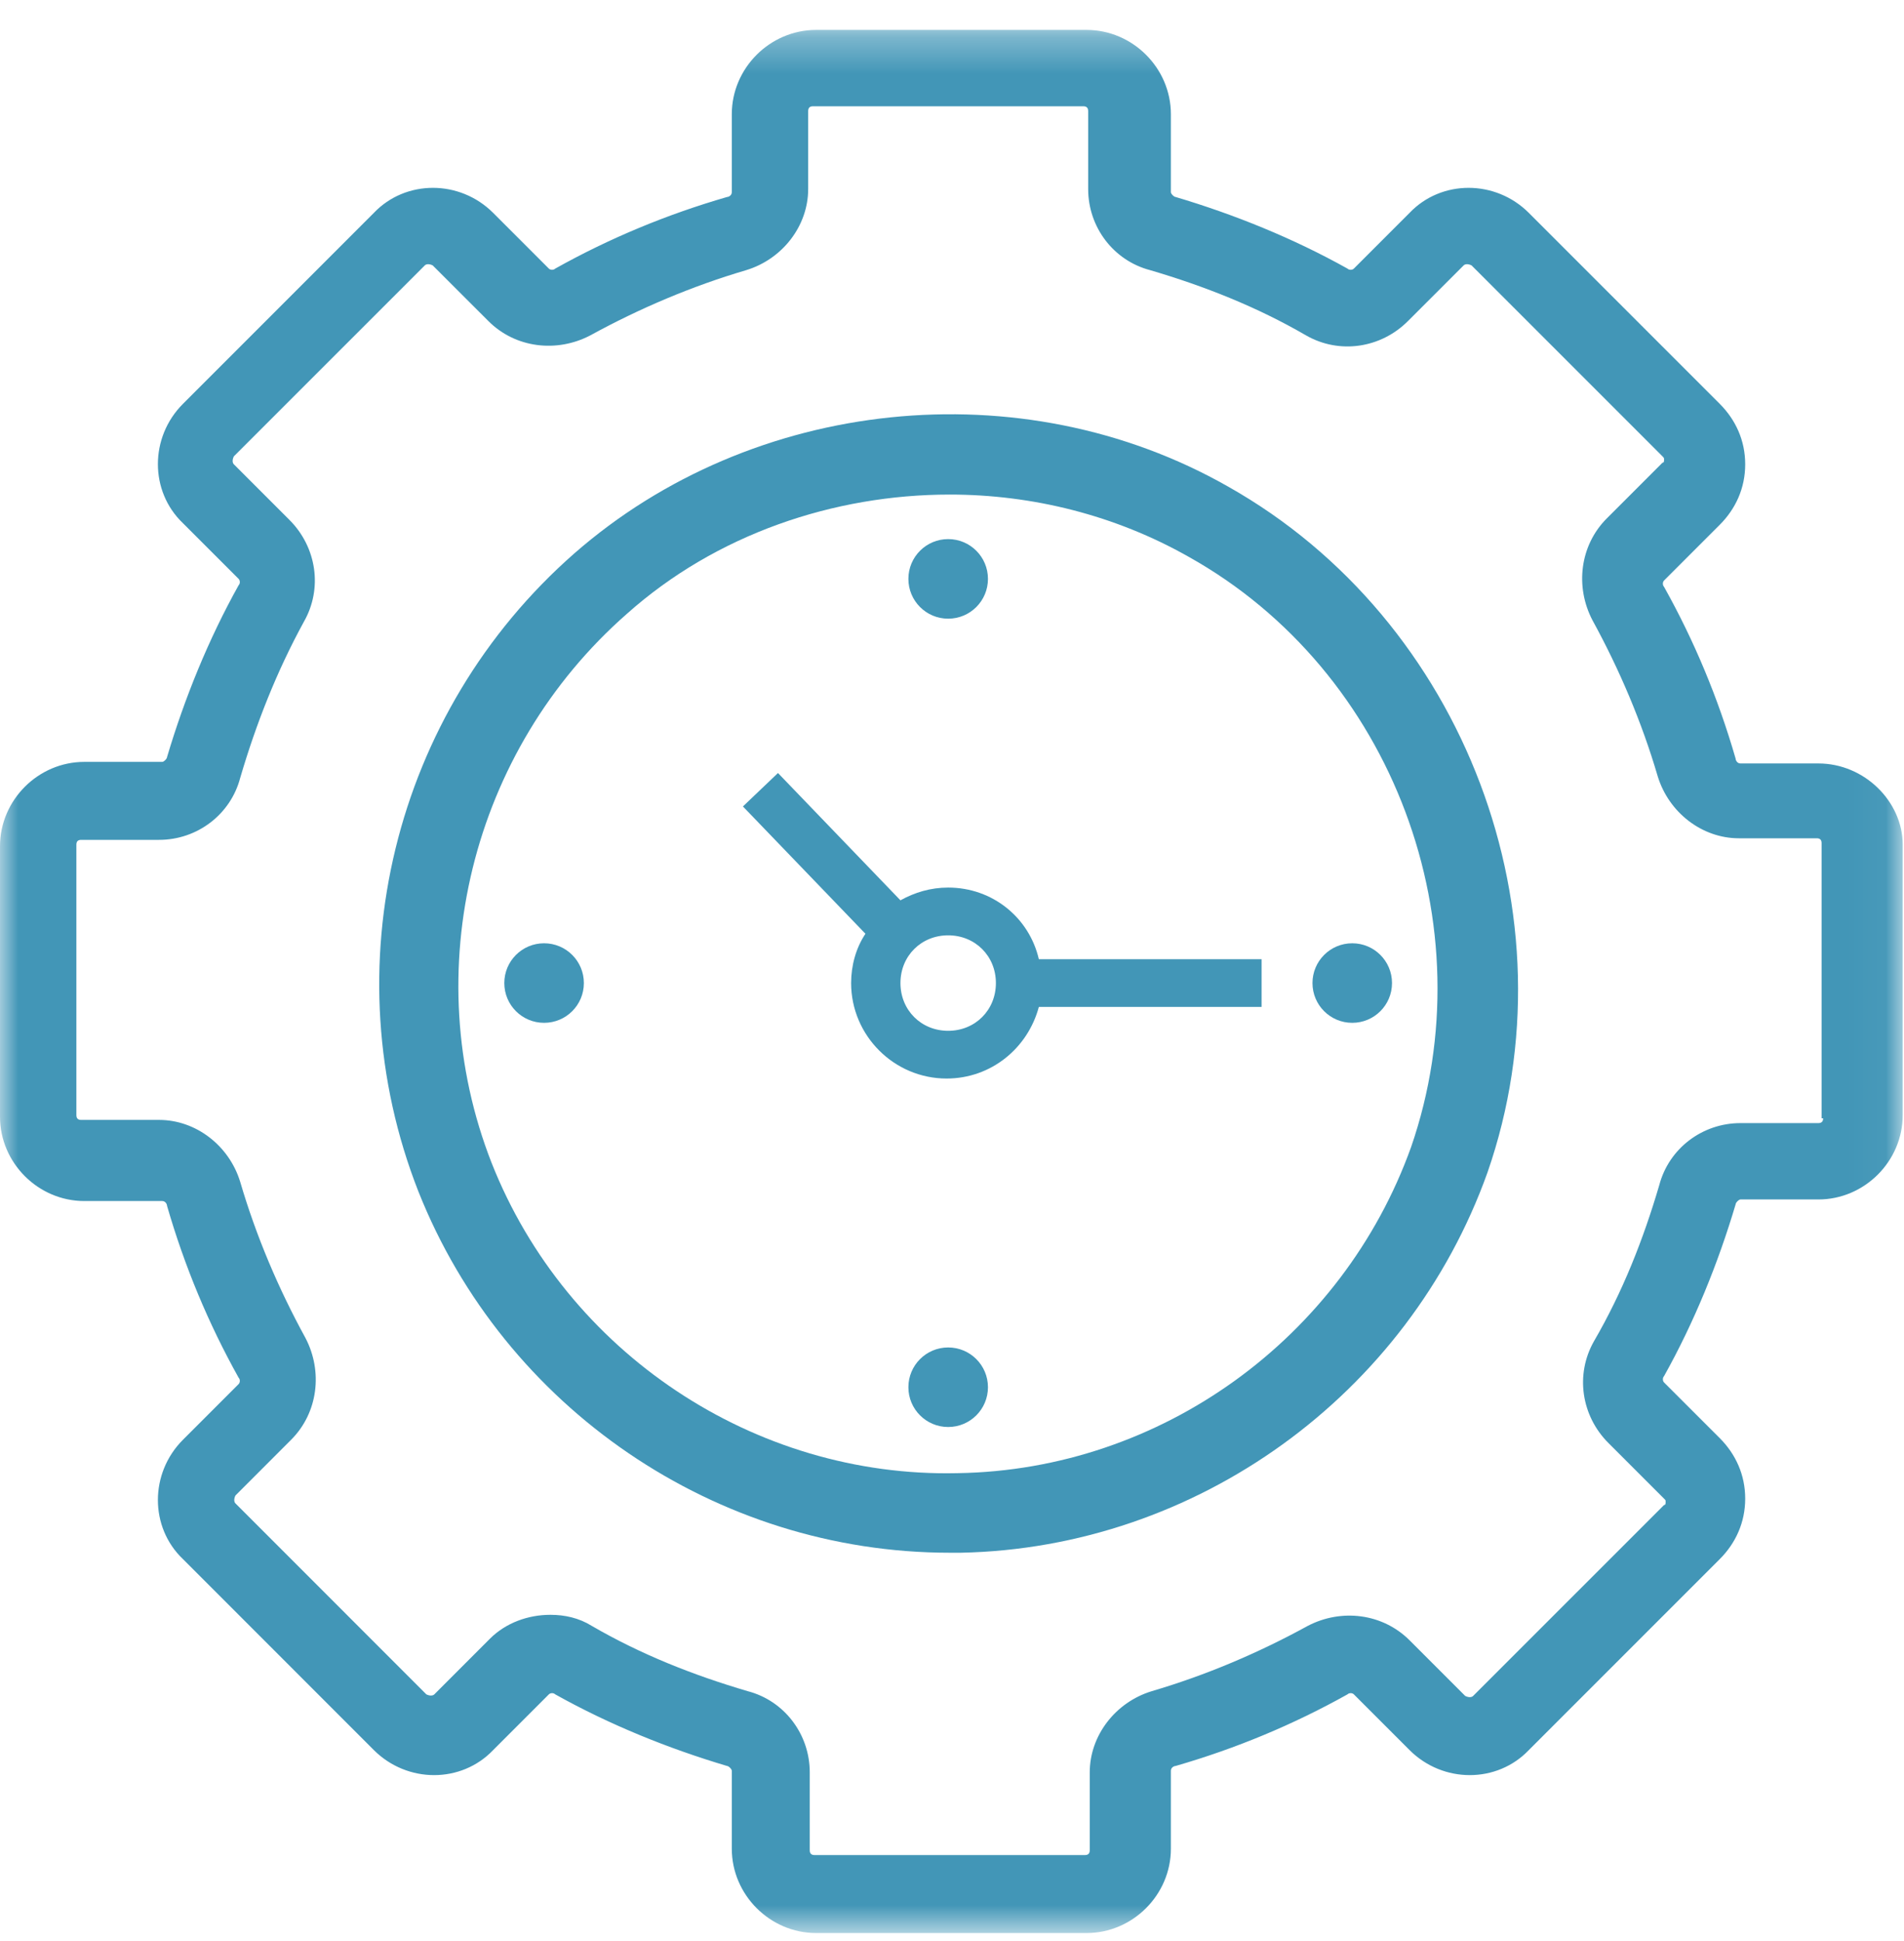<?xml version="1.0" encoding="UTF-8"?>
<svg width="52px" height="53px" viewBox="0 0 52 53" version="1.1" xmlns="http://www.w3.org/2000/svg" xmlns:xlink="http://www.w3.org/1999/xlink">
    <!-- Generator: sketchtool 50.2 (55047) - http://www.bohemiancoding.com/sketch -->
    <title>B02C6525-8F58-4777-B001-F94D32A01A3E</title>
    <desc>Created with sketchtool.</desc>
    <defs>
        <polygon id="path-1" points="8.16688396e-05 0.304 51.964 0.304 51.964 52.268 8.16688396e-05 52.268"></polygon>
    </defs>
    <g id="Desktop" stroke="none" stroke-width="1" fill="none" fill-rule="evenodd">
        <g id="Home" transform="translate(-614, -765)">
            <g id="Midblocks" transform="translate(0, 155)">
                <g id="Hero-Banner" transform="translate(0, 35)">
                    <g id="USP" transform="translate(0, 542)">
                        <g id="2" transform="translate(485, 0)">
                            <g transform="translate(129, 33)" id="icon">
                                <g>
                                    <g id="Group-5" transform="translate(0, 0.513)">
                                        <mask id="mask-2" fill="white">
                                            <use xlink:href="#path-1"></use>
                                        </mask>
                                        <g id="Clip-2"></g>
                                        <path d="M49.792,30.022 C49.792,30.109 49.749,30.153 49.661,30.153 L47.533,30.153 C46.49,30.153 45.578,30.848 45.316,31.847 C44.882,33.324 44.318,34.758 43.535,36.105 C43.014,37.017 43.187,38.148 43.926,38.886 L45.447,40.407 C45.49,40.45 45.49,40.45 45.49,40.493 C45.49,40.537 45.49,40.581 45.447,40.581 L40.233,45.794 C40.19,45.838 40.103,45.838 40.016,45.794 L38.496,44.274 C37.756,43.535 36.627,43.405 35.715,43.882 C34.368,44.621 32.934,45.229 31.456,45.664 C30.458,45.968 29.762,46.881 29.762,47.88 L29.762,50.008 C29.762,50.096 29.719,50.139 29.632,50.139 L22.246,50.139 C22.158,50.139 22.115,50.096 22.115,50.008 L22.115,47.88 C22.115,46.837 21.42,45.924 20.421,45.664 C18.943,45.229 17.51,44.665 16.163,43.882 C15.815,43.665 15.424,43.579 15.033,43.579 C14.425,43.579 13.817,43.796 13.382,44.23 L11.862,45.751 C11.818,45.794 11.731,45.794 11.644,45.751 L6.431,40.537 C6.387,40.493 6.387,40.407 6.431,40.32 L7.951,38.799 C8.69,38.06 8.82,36.931 8.342,36.019 C7.603,34.671 6.995,33.238 6.561,31.76 C6.257,30.761 5.344,30.066 4.345,30.066 L2.216,30.066 C2.129,30.066 2.086,30.022 2.086,29.936 L2.086,22.549 C2.086,22.462 2.129,22.419 2.216,22.419 L4.345,22.419 C5.388,22.419 6.3,21.724 6.561,20.724 C6.995,19.247 7.56,17.814 8.298,16.466 C8.82,15.554 8.646,14.425 7.907,13.685 L6.387,12.165 C6.343,12.121 6.343,12.035 6.387,11.947 L11.601,6.734 C11.644,6.69 11.731,6.69 11.818,6.734 L13.339,8.254 C14.077,8.994 15.207,9.123 16.119,8.646 C17.467,7.907 18.9,7.299 20.377,6.864 C21.377,6.561 22.072,5.648 22.072,4.649 L22.072,2.52 C22.072,2.432 22.115,2.389 22.203,2.389 L29.589,2.389 C29.675,2.389 29.719,2.432 29.719,2.52 L29.719,4.649 C29.719,5.692 30.414,6.604 31.413,6.864 C32.891,7.299 34.325,7.864 35.671,8.646 C36.584,9.167 37.713,8.994 38.452,8.254 L39.973,6.734 C40.016,6.69 40.103,6.69 40.19,6.734 L45.404,11.947 C45.447,11.992 45.447,11.992 45.447,12.035 C45.447,12.078 45.447,12.121 45.404,12.121 L43.883,13.642 C43.144,14.381 43.014,15.511 43.492,16.423 C44.23,17.77 44.839,19.204 45.273,20.681 C45.578,21.68 46.49,22.376 47.489,22.376 L49.618,22.376 C49.705,22.376 49.749,22.419 49.749,22.506 L49.749,30.022 L49.792,30.022 Z M49.661,20.333 L47.533,20.333 C47.446,20.333 47.402,20.247 47.402,20.203 C46.925,18.552 46.273,16.988 45.447,15.511 C45.404,15.467 45.404,15.38 45.447,15.337 L46.968,13.816 C47.402,13.382 47.663,12.816 47.663,12.165 C47.663,11.513 47.402,10.949 46.968,10.514 L41.754,5.3 C40.842,4.388 39.364,4.388 38.496,5.3 L36.975,6.821 C36.932,6.864 36.844,6.864 36.801,6.821 C35.323,5.995 33.716,5.344 32.108,4.866 C32.065,4.866 31.978,4.779 31.978,4.735 L31.978,2.606 C31.978,1.346 30.935,0.304 29.675,0.304 L22.289,0.304 C21.029,0.304 19.986,1.346 19.986,2.606 L19.986,4.735 C19.986,4.823 19.9,4.866 19.856,4.866 C18.205,5.344 16.641,5.995 15.164,6.821 C15.12,6.864 15.033,6.864 14.99,6.821 L13.469,5.3 C12.557,4.388 11.079,4.388 10.21,5.3 L4.997,10.514 C4.084,11.426 4.084,12.904 4.997,13.773 L6.517,15.293 C6.561,15.337 6.561,15.424 6.517,15.467 C5.692,16.945 5.04,18.552 4.562,20.159 C4.562,20.203 4.476,20.29 4.431,20.29 L2.303,20.29 C1.043,20.29 8.16688396e-05,21.333 8.16688396e-05,22.593 L8.16688396e-05,29.979 C8.16688396e-05,31.239 1.043,32.281 2.303,32.281 L4.431,32.281 C4.519,32.281 4.562,32.369 4.562,32.412 C5.04,34.063 5.692,35.627 6.517,37.105 C6.561,37.148 6.561,37.235 6.517,37.279 L4.997,38.799 C4.084,39.712 4.084,41.189 4.997,42.058 L10.21,47.272 C11.123,48.184 12.6,48.184 13.469,47.272 L14.99,45.751 C15.033,45.707 15.12,45.707 15.164,45.751 C16.641,46.577 18.248,47.228 19.856,47.706 C19.9,47.706 19.986,47.793 19.986,47.836 L19.986,49.965 C19.986,51.225 21.029,52.268 22.289,52.268 L29.675,52.268 C30.935,52.268 31.978,51.225 31.978,49.965 L31.978,47.836 C31.978,47.749 32.065,47.706 32.108,47.706 C33.76,47.228 35.323,46.577 36.801,45.751 C36.844,45.707 36.932,45.707 36.975,45.751 L38.496,47.272 C39.408,48.184 40.885,48.184 41.754,47.272 L46.968,42.058 C47.402,41.624 47.663,41.058 47.663,40.407 C47.663,39.755 47.402,39.19 46.968,38.755 L45.447,37.235 C45.404,37.191 45.404,37.105 45.447,37.061 C46.273,35.584 46.925,33.976 47.402,32.369 C47.402,32.326 47.489,32.238 47.533,32.238 L49.661,32.238 C50.921,32.238 51.964,31.195 51.964,29.936 L51.964,22.549 C51.964,21.376 50.921,20.333 49.661,20.333 Z" id="Fill-1" fill="#4296B7" mask="url(#mask-2)"></path>
                                        <path d="M38.539,30.805 C36.67,36.018 31.717,39.625 26.156,39.711 C20.595,39.842 15.467,36.409 13.426,31.239 C11.384,26.025 12.86,19.986 17.119,16.249 C19.552,14.077 22.767,12.991 25.939,12.991 C28.198,12.991 30.458,13.555 32.456,14.686 C38.061,17.813 40.625,24.765 38.539,30.805 M33.542,12.774 C27.894,9.558 20.551,10.34 15.685,14.598 C10.731,18.943 9.038,25.939 11.427,32.021 C13.774,37.93 19.552,41.884 25.939,41.884 L26.243,41.884 C32.673,41.754 38.452,37.582 40.625,31.5 C43.058,24.505 40.016,16.423 33.542,12.774" id="Fill-4" fill="#4296B7" mask="url(#mask-2)"></path>
                                        <path d="M27.199,26.329 C27.199,27.068 26.634,27.633 25.895,27.633 C25.157,27.633 24.592,27.068 24.592,26.329 C24.592,25.591 25.157,25.026 25.895,25.026 C26.634,25.026 27.199,25.591 27.199,26.329 M25.895,23.722 C25.418,23.722 24.983,23.853 24.592,24.07 L21.247,20.594 L20.29,21.507 L23.636,24.983 C23.375,25.374 23.245,25.852 23.245,26.329 C23.245,27.763 24.418,28.936 25.852,28.936 C27.068,28.936 28.068,28.11 28.372,26.981 L34.455,26.981 L34.455,25.678 L28.372,25.678 C28.111,24.548 27.112,23.722 25.895,23.722" id="Fill-6" fill="#4296B7" mask="url(#mask-2)"></path>
                                        <path d="M25.895,14.207 C26.496,14.207 26.982,14.693 26.982,15.293 C26.982,15.894 26.496,16.38 25.895,16.38 C25.295,16.38 24.809,15.894 24.809,15.293 C24.809,14.693 25.295,14.207 25.895,14.207" id="Fill-8" fill="#4296B7" mask="url(#mask-2)"></path>
                                        <path d="M36.931,25.243 C37.531,25.243 38.017,25.729 38.017,26.329 C38.017,26.93 37.531,27.415 36.931,27.415 C36.331,27.415 35.845,26.93 35.845,26.329 C35.845,25.729 36.331,25.243 36.931,25.243" id="Fill-10" fill="#4296B7" mask="url(#mask-2)"></path>
                                        <path d="M25.895,36.279 C26.496,36.279 26.982,36.765 26.982,37.365 C26.982,37.965 26.496,38.451 25.895,38.451 C25.295,38.451 24.809,37.965 24.809,37.365 C24.809,36.765 25.295,36.279 25.895,36.279" id="Fill-12" fill="#4296B7" mask="url(#mask-2)"></path>
                                        <path d="M14.859,25.243 C15.46,25.243 15.946,25.729 15.946,26.329 C15.946,26.93 15.46,27.415 14.859,27.415 C14.259,27.415 13.773,26.93 13.773,26.329 C13.773,25.729 14.259,25.243 14.859,25.243" id="Fill-14" fill="#4296B7" mask="url(#mask-2)"></path>
                                    </g>
                                </g>
                            </g>
                        </g>
                    </g>
                </g>
            </g>
        </g>
    </g>
</svg>